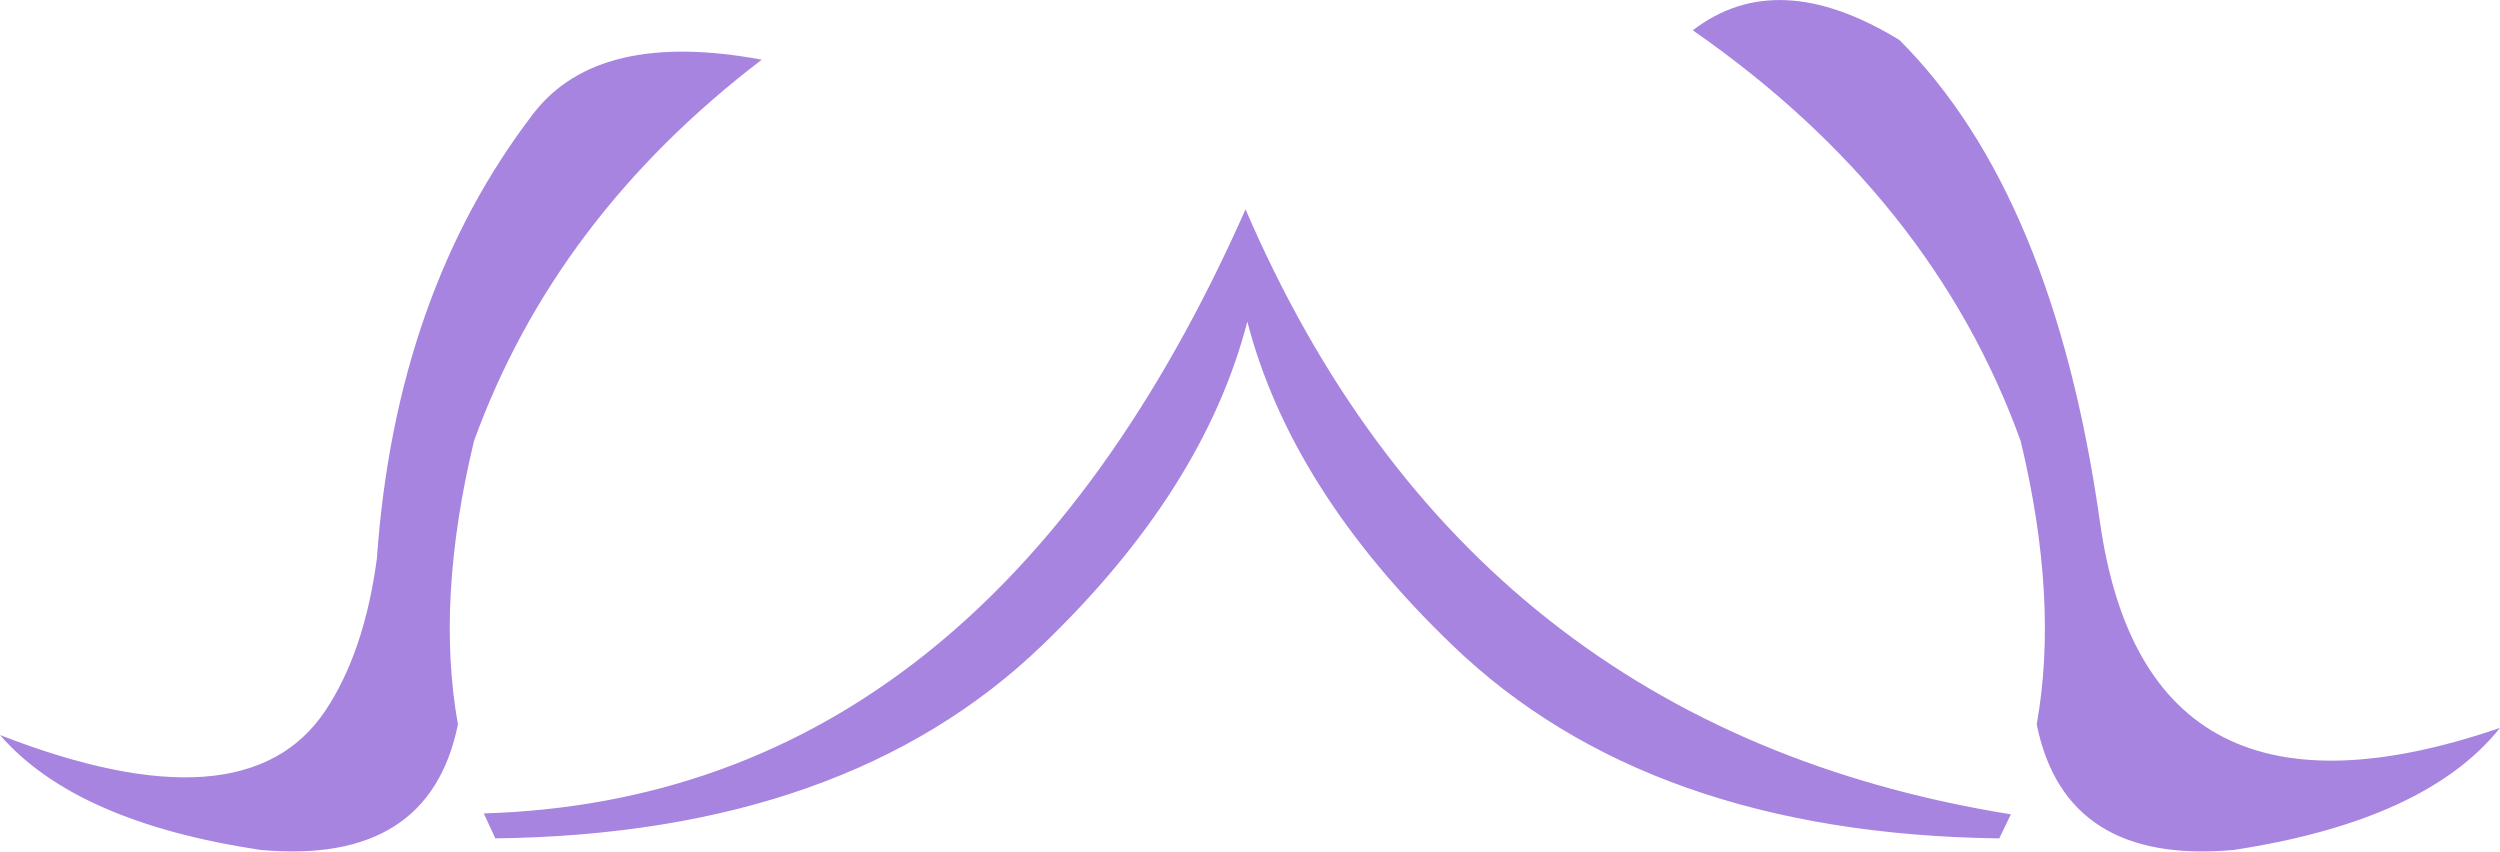 <?xml version="1.0" encoding="UTF-8" standalone="no"?>
<svg xmlns:ffdec="https://www.free-decompiler.com/flash" xmlns:xlink="http://www.w3.org/1999/xlink" ffdec:objectType="shape" height="47.8px" width="140.3px" xmlns="http://www.w3.org/2000/svg">
  <g transform="matrix(1.0, 0.0, 0.0, 1.0, 70.1, 40.7)">
    <path d="M55.25 7.0 Q45.8 7.85 44.2 -0.05 45.45 -7.0 43.3 -15.95 38.35 -29.65 24.9 -39.0 29.65 -42.65 36.5 -38.45 45.15 -29.8 47.75 -11.4 50.35 6.95 70.2 0.15 66.05 5.35 55.25 7.0 M-55.45 7.0 Q-65.85 5.45 -70.1 0.55 -56.35 5.9 -51.85 -0.8 -49.65 -4.1 -48.95 -9.35 -47.9 -24.25 -40.15 -34.35 -36.5 -39.05 -27.35 -37.35 -38.95 -28.5 -43.5 -15.95 -45.65 -7.0 -44.4 -0.05 -46.0 7.85 -55.45 7.0 M-42.3 6.35 L-42.95 4.95 Q-14.85 4.1 -0.2 -28.95 12.3 0.1 42.75 5.0 L42.1 6.35 Q22.4 6.1 11.4 -4.5 2.35 -13.2 -0.1 -22.65 -2.55 -13.2 -11.6 -4.5 -22.6 6.1 -42.3 6.35" fill="#a684e0" fill-rule="evenodd" stroke="none"/>
  </g>
</svg>
